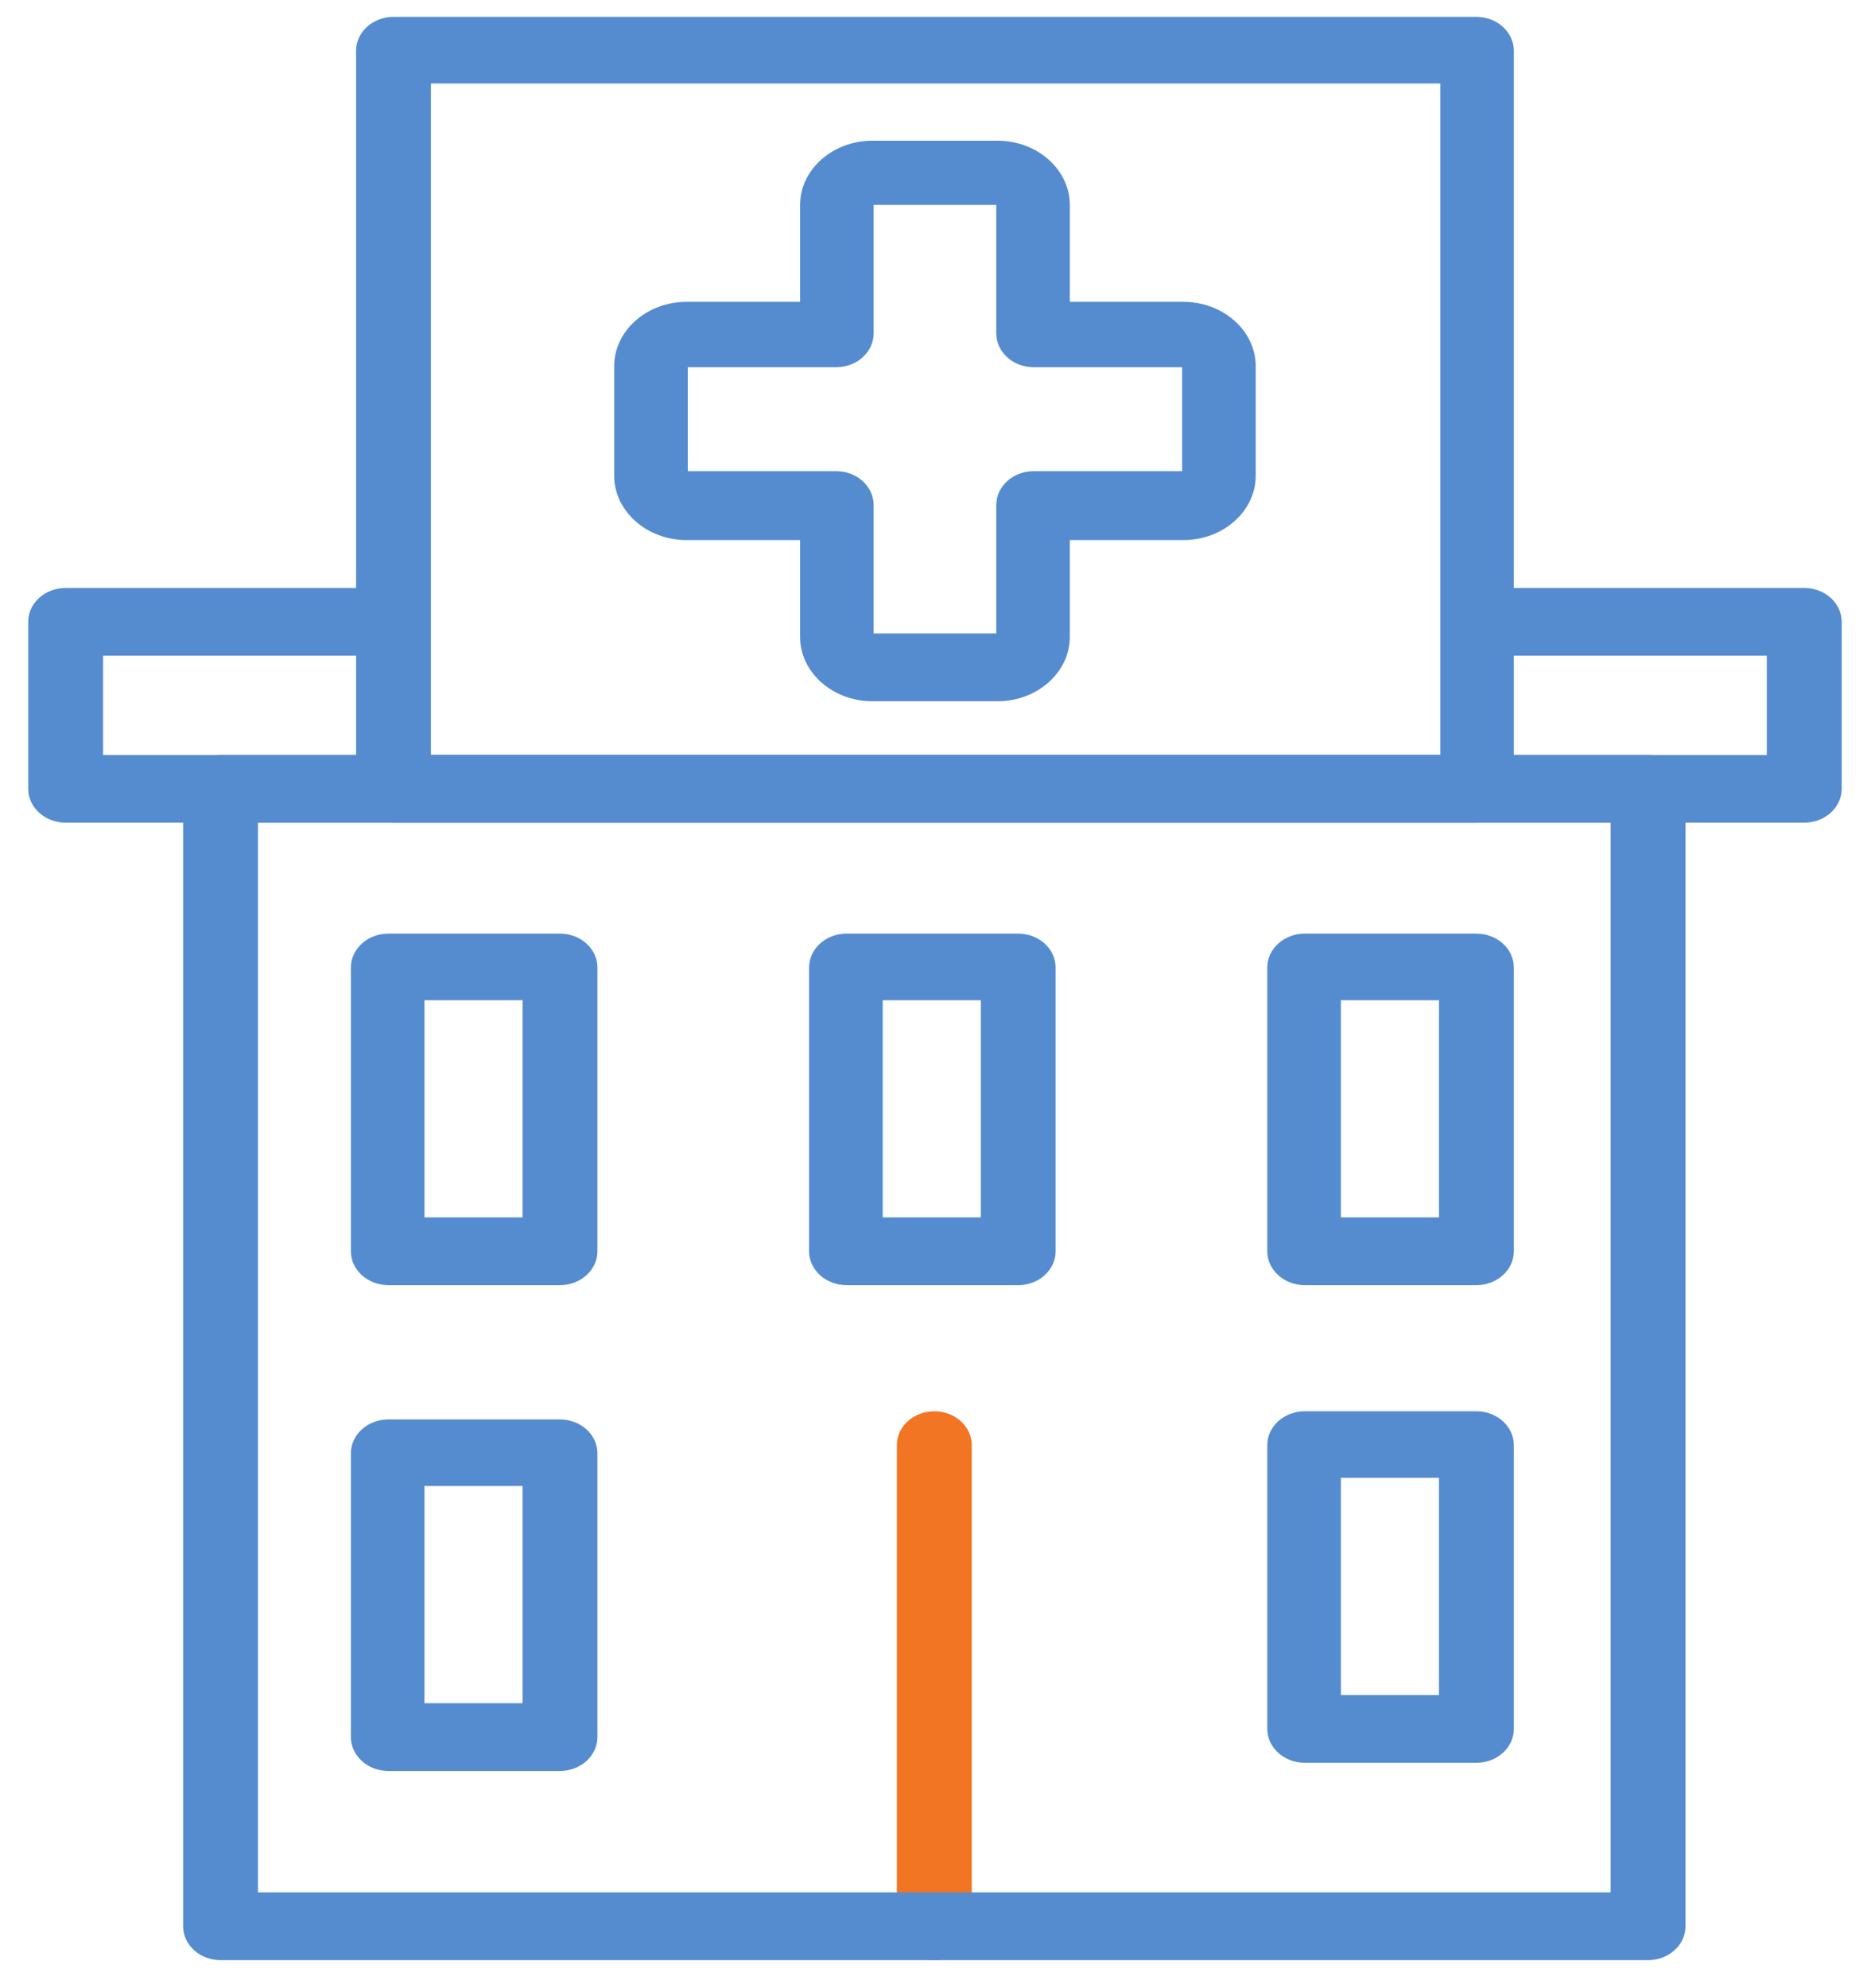 <svg width="48" height="51" viewBox="0 0 48 51" fill="none" xmlns="http://www.w3.org/2000/svg">
<path d="M23.969 50.28C23.439 50.28 23.009 49.891 23.009 49.412V37.07C23.009 36.59 23.439 36.201 23.969 36.201C24.499 36.201 24.93 36.59 24.93 37.07V49.412C24.93 49.891 24.499 50.28 23.969 50.28Z" fill="#F17522"/>
<path d="M25.592 17.988H22.38C21.353 17.988 20.526 17.239 20.526 16.34V13.854H17.612C16.585 13.854 15.757 13.105 15.757 12.206V9.39C15.757 8.492 16.585 7.743 17.612 7.743H20.526V5.256C20.526 4.358 21.353 3.609 22.38 3.609H25.592C26.618 3.609 27.446 4.358 27.446 5.256V7.743H30.36C31.387 7.743 32.215 8.492 32.215 9.39V12.206C32.215 13.105 31.387 13.854 30.36 13.854H27.446V16.34C27.446 17.239 26.618 17.988 25.592 17.988ZM22.413 16.25H25.559V12.955C25.559 12.476 25.989 12.086 26.519 12.086H30.327V9.42H26.519C25.989 9.42 25.559 9.031 25.559 8.551V5.256H22.413V8.551C22.413 9.031 21.983 9.42 21.453 9.42H17.645V12.086H21.453C21.983 12.086 22.413 12.476 22.413 12.955V16.25Z" fill="#558CCF"/>
<path d="M42.281 50.281H5.658C5.128 50.281 4.698 49.891 4.698 49.412V20.234C4.698 19.755 5.128 19.366 5.658 19.366H42.281C42.811 19.366 43.241 19.755 43.241 20.234V49.412C43.241 49.891 42.811 50.281 42.281 50.281ZM6.618 48.543H41.321V21.103H6.618V48.543Z" fill="#558CCF"/>
<path d="M46.288 21.103H1.684C1.154 21.103 0.724 20.713 0.724 20.234V15.95C0.724 15.471 1.154 15.082 1.684 15.082H9.929C10.459 15.082 10.89 15.471 10.89 15.95C10.89 16.43 10.459 16.819 9.929 16.819H2.644V19.366H45.327V16.819H37.976C37.446 16.819 37.016 16.43 37.016 15.95C37.016 15.471 37.446 15.082 37.976 15.082H46.288C46.817 15.082 47.248 15.471 47.248 15.95V20.234C47.248 20.713 46.817 21.103 46.288 21.103Z" fill="#558CCF"/>
<path d="M37.877 21.103H10.095C9.565 21.103 9.135 20.714 9.135 20.234V1.302C9.135 0.823 9.565 0.433 10.095 0.433H37.877C38.407 0.433 38.837 0.823 38.837 1.302V20.234C38.837 20.714 38.407 21.103 37.877 21.103ZM11.055 19.366H36.95V2.141H11.055V19.366Z" fill="#558CCF"/>
<path d="M14.366 32.966H9.962C9.433 32.966 9.002 32.576 9.002 32.097V24.818C9.002 24.338 9.433 23.949 9.962 23.949H14.366C14.896 23.949 15.327 24.338 15.327 24.818V32.097C15.327 32.576 14.896 32.966 14.366 32.966ZM10.889 31.228H13.406V25.657H10.889V31.228Z" fill="#558CCF"/>
<path d="M14.366 45.428H9.962C9.433 45.428 9.002 45.038 9.002 44.559V37.279C9.002 36.8 9.433 36.411 9.962 36.411H14.366C14.896 36.411 15.327 36.8 15.327 37.279V44.559C15.327 45.038 14.896 45.428 14.366 45.428ZM10.889 43.69H13.406V38.118H10.889V43.69Z" fill="#558CCF"/>
<path d="M26.122 32.966H21.718C21.188 32.966 20.757 32.576 20.757 32.097V24.818C20.757 24.338 21.188 23.949 21.718 23.949H26.122C26.652 23.949 27.082 24.338 27.082 24.818V32.097C27.082 32.576 26.652 32.966 26.122 32.966ZM22.645 31.228H25.162V25.657H22.645V31.228Z" fill="#558CCF"/>
<path d="M37.877 32.966H33.473C32.943 32.966 32.512 32.576 32.512 32.097V24.818C32.512 24.338 32.943 23.949 33.473 23.949H37.877C38.407 23.949 38.837 24.338 38.837 24.818V32.097C38.837 32.576 38.407 32.966 37.877 32.966ZM34.4 31.228H36.916V25.657H34.4V31.228Z" fill="#558CCF"/>
<path d="M37.877 45.218H33.473C32.943 45.218 32.512 44.828 32.512 44.349V37.07C32.512 36.59 32.943 36.201 33.473 36.201H37.877C38.407 36.201 38.837 36.59 38.837 37.07V44.349C38.837 44.828 38.407 45.218 37.877 45.218ZM34.4 43.48H36.916V37.908H34.4V43.48Z" fill="#558CCF"/>
</svg>
